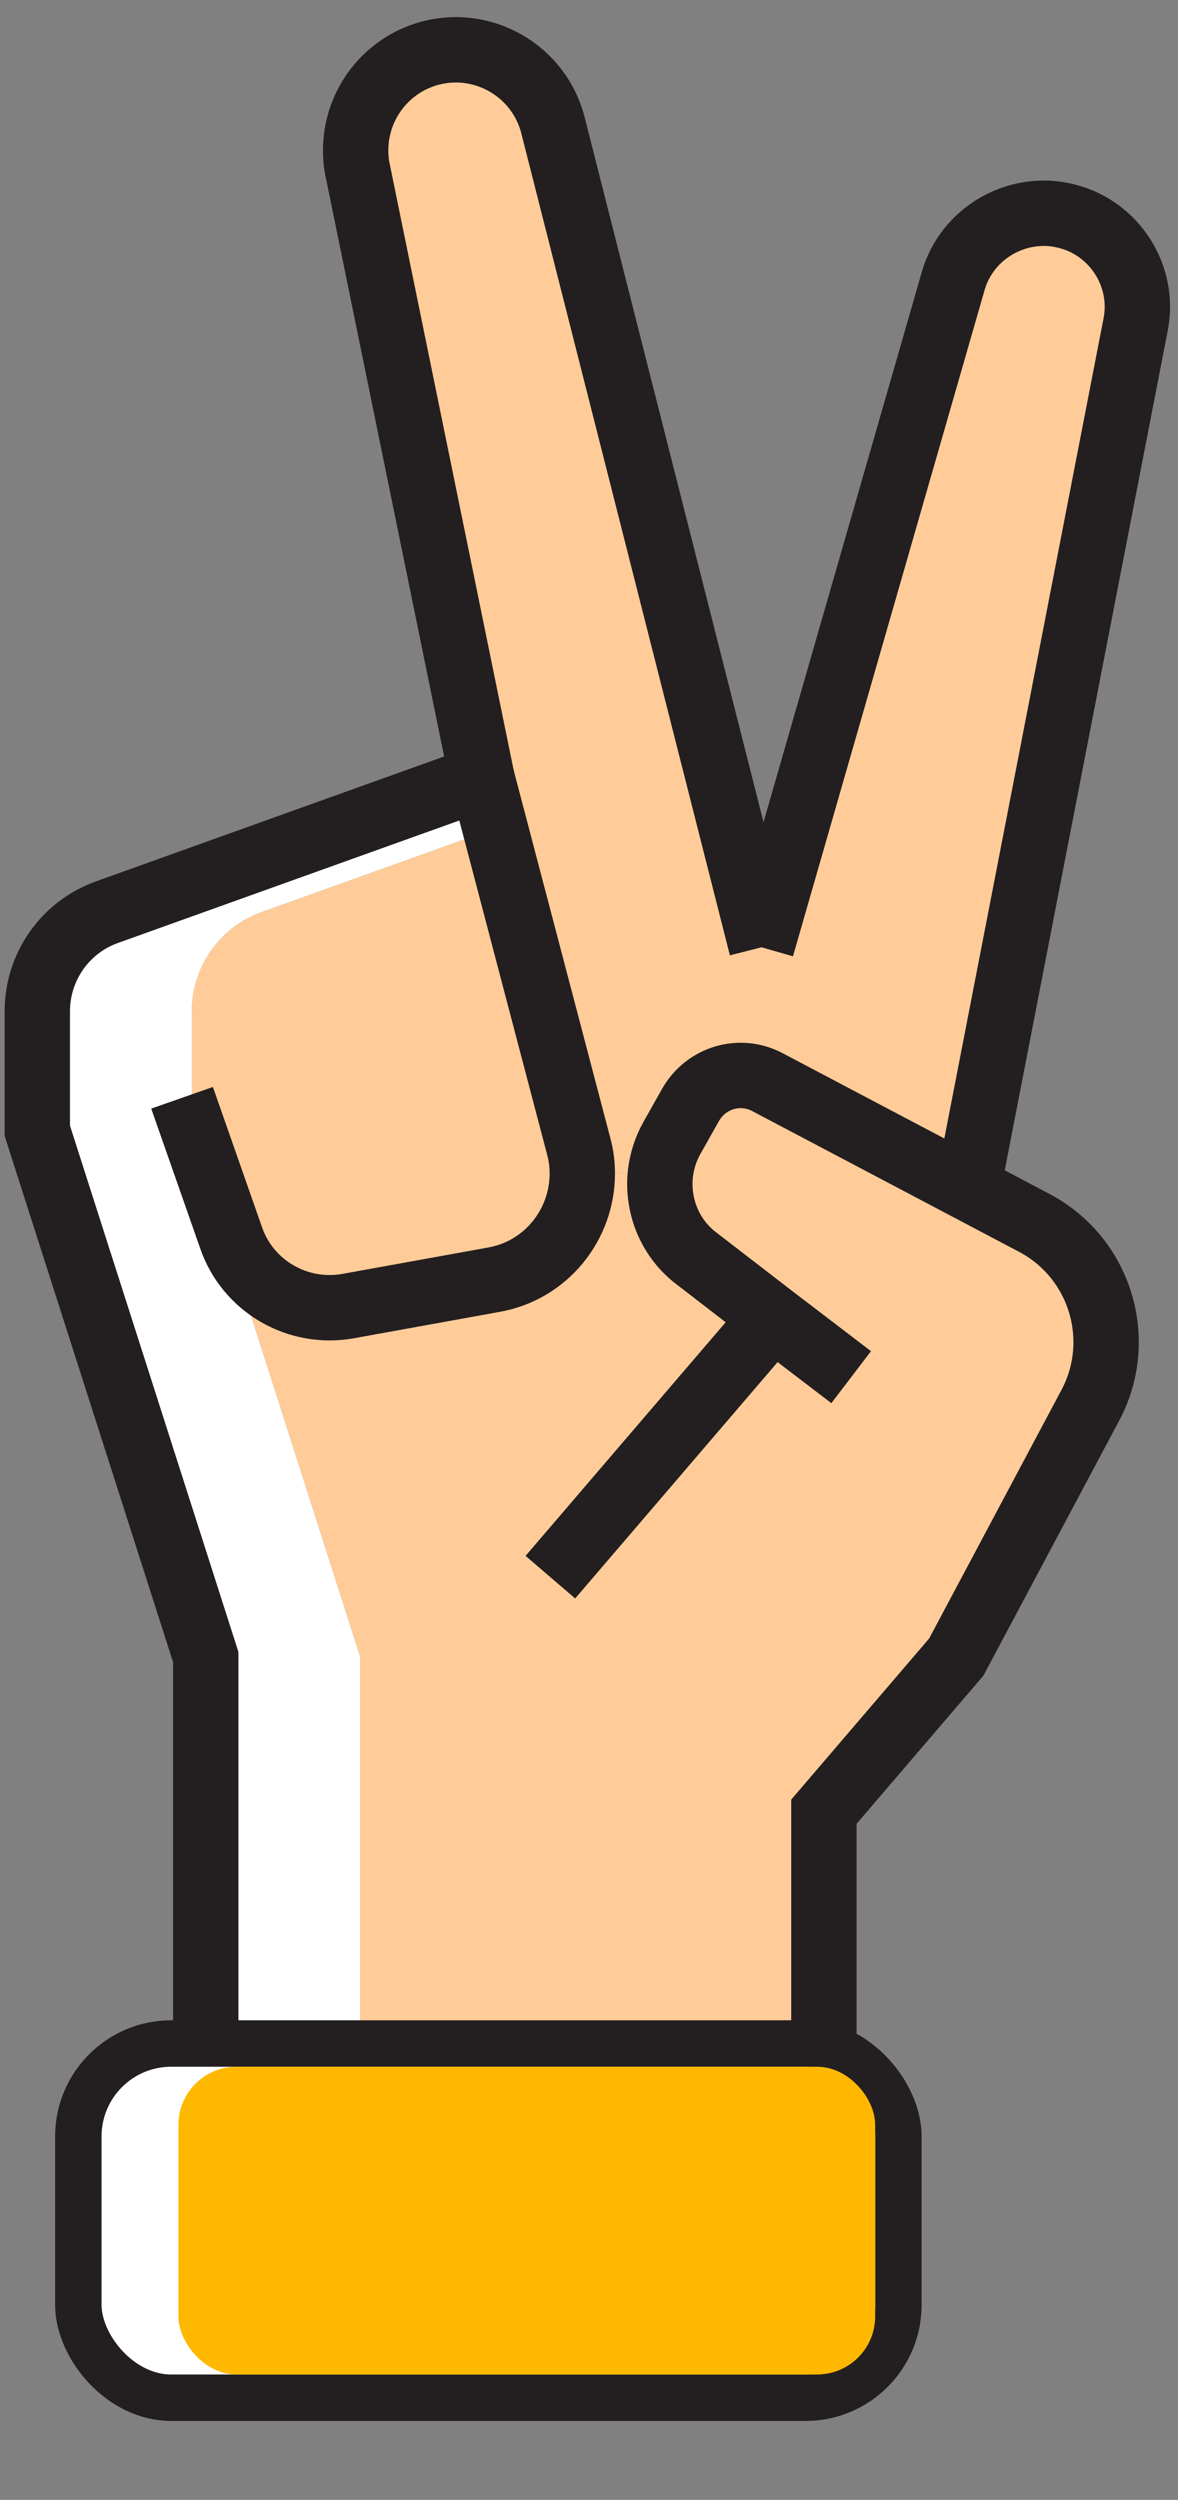 <svg width="58" height="123" viewBox="0 0 58 123" fill="none" xmlns="http://www.w3.org/2000/svg">
<rect x="0" y="0" width="58" height="123" fill="#808080" stroke="none"/>
<path d="M53.221 10.873C55.199 11.735 56.34 13.866 55.909 15.996L47.667 58.427V58.453L37.801 53.253C36.431 52.517 34.757 53.025 33.996 54.369L33.083 55.992C32.779 56.525 32.601 57.108 32.525 57.666L28.67 57.743C28.67 57.311 28.619 56.855 28.493 56.398L23.725 38.264L17.612 8.388C17.536 8.058 17.511 7.728 17.511 7.398C17.511 5.267 18.88 3.34 20.96 2.68C23.699 1.818 26.59 3.467 27.25 6.257L37.496 46.609L46.906 13.916C47.464 11.837 49.366 10.492 51.395 10.492C52.004 10.492 52.612 10.62 53.221 10.873Z" fill="#FFCC99"/>
<path d="M9.446 55.636V49.753C9.446 47.571 10.815 45.619 12.869 44.883L24.38 40.756L23.724 38.264L5.261 44.883C3.206 45.619 1.837 47.571 1.837 49.753V55.636L10.13 81.532V101.087H17.739V81.532L9.446 55.636Z" fill="white"/>
<path d="M47.083 81.532L53.677 69.155C55.402 65.934 54.184 61.901 50.938 60.177L47.666 58.452L37.8 53.252C36.431 52.517 34.757 53.024 33.996 54.369L33.083 55.991C32.779 56.525 32.601 57.108 32.525 57.666L28.67 57.742C28.67 57.31 28.619 56.855 28.492 56.398L24.38 40.756L12.869 44.883C10.815 45.619 9.445 47.571 9.445 49.753V55.636L17.739 81.532V101.087H40.565V89.141L47.083 81.532Z" fill="#FFCC99"/>
<path d="M37.496 46.609L27.25 6.256C26.59 3.467 23.699 1.818 20.96 2.68C18.88 3.34 17.511 5.267 17.511 7.398C17.511 7.728 17.536 8.058 17.612 8.388L23.724 38.264" stroke="#231F20" stroke-width="3.218" stroke-miterlimit="10"/>
<path d="M47.666 58.427L55.909 15.995C56.34 13.866 55.199 11.735 53.221 10.872C52.612 10.619 52.004 10.492 51.395 10.492C49.366 10.492 47.464 11.836 46.906 13.916L37.496 46.609" stroke="#231F20" stroke-width="3.218" stroke-miterlimit="10"/>
<path d="M41.909 67.76L38.054 64.818L34.3 61.926C32.956 60.912 32.322 59.264 32.525 57.666C32.601 57.108 32.779 56.525 33.083 55.991L33.996 54.369C34.757 53.024 36.431 52.517 37.8 53.252L47.667 58.452L50.938 60.177C54.185 61.901 55.402 65.934 53.677 69.155L47.083 81.532L40.565 89.141V101.087H10.13V81.532L1.837 55.636V49.753C1.837 47.571 3.206 45.619 5.261 44.883L23.724 38.264L28.493 56.398C28.619 56.855 28.67 57.31 28.67 57.742C28.67 60.252 26.895 62.51 24.308 62.966L17.156 64.26C14.645 64.717 12.185 63.271 11.373 60.887L8.964 54.014" stroke="#231F20" stroke-width="3.218" stroke-miterlimit="10"/>
<path d="M38.054 64.818L27.098 77.601" stroke="#231F20" stroke-width="3.218" stroke-miterlimit="10"/>
<rect x="3.857" y="100.546" width="40.377" height="17.428" rx="4.572" fill="white" stroke="#231F20" stroke-width="2.286"/>
<rect x="8.785" y="101.689" width="34.305" height="15.142" rx="2.858" fill="#FFB800"/>
</svg>
